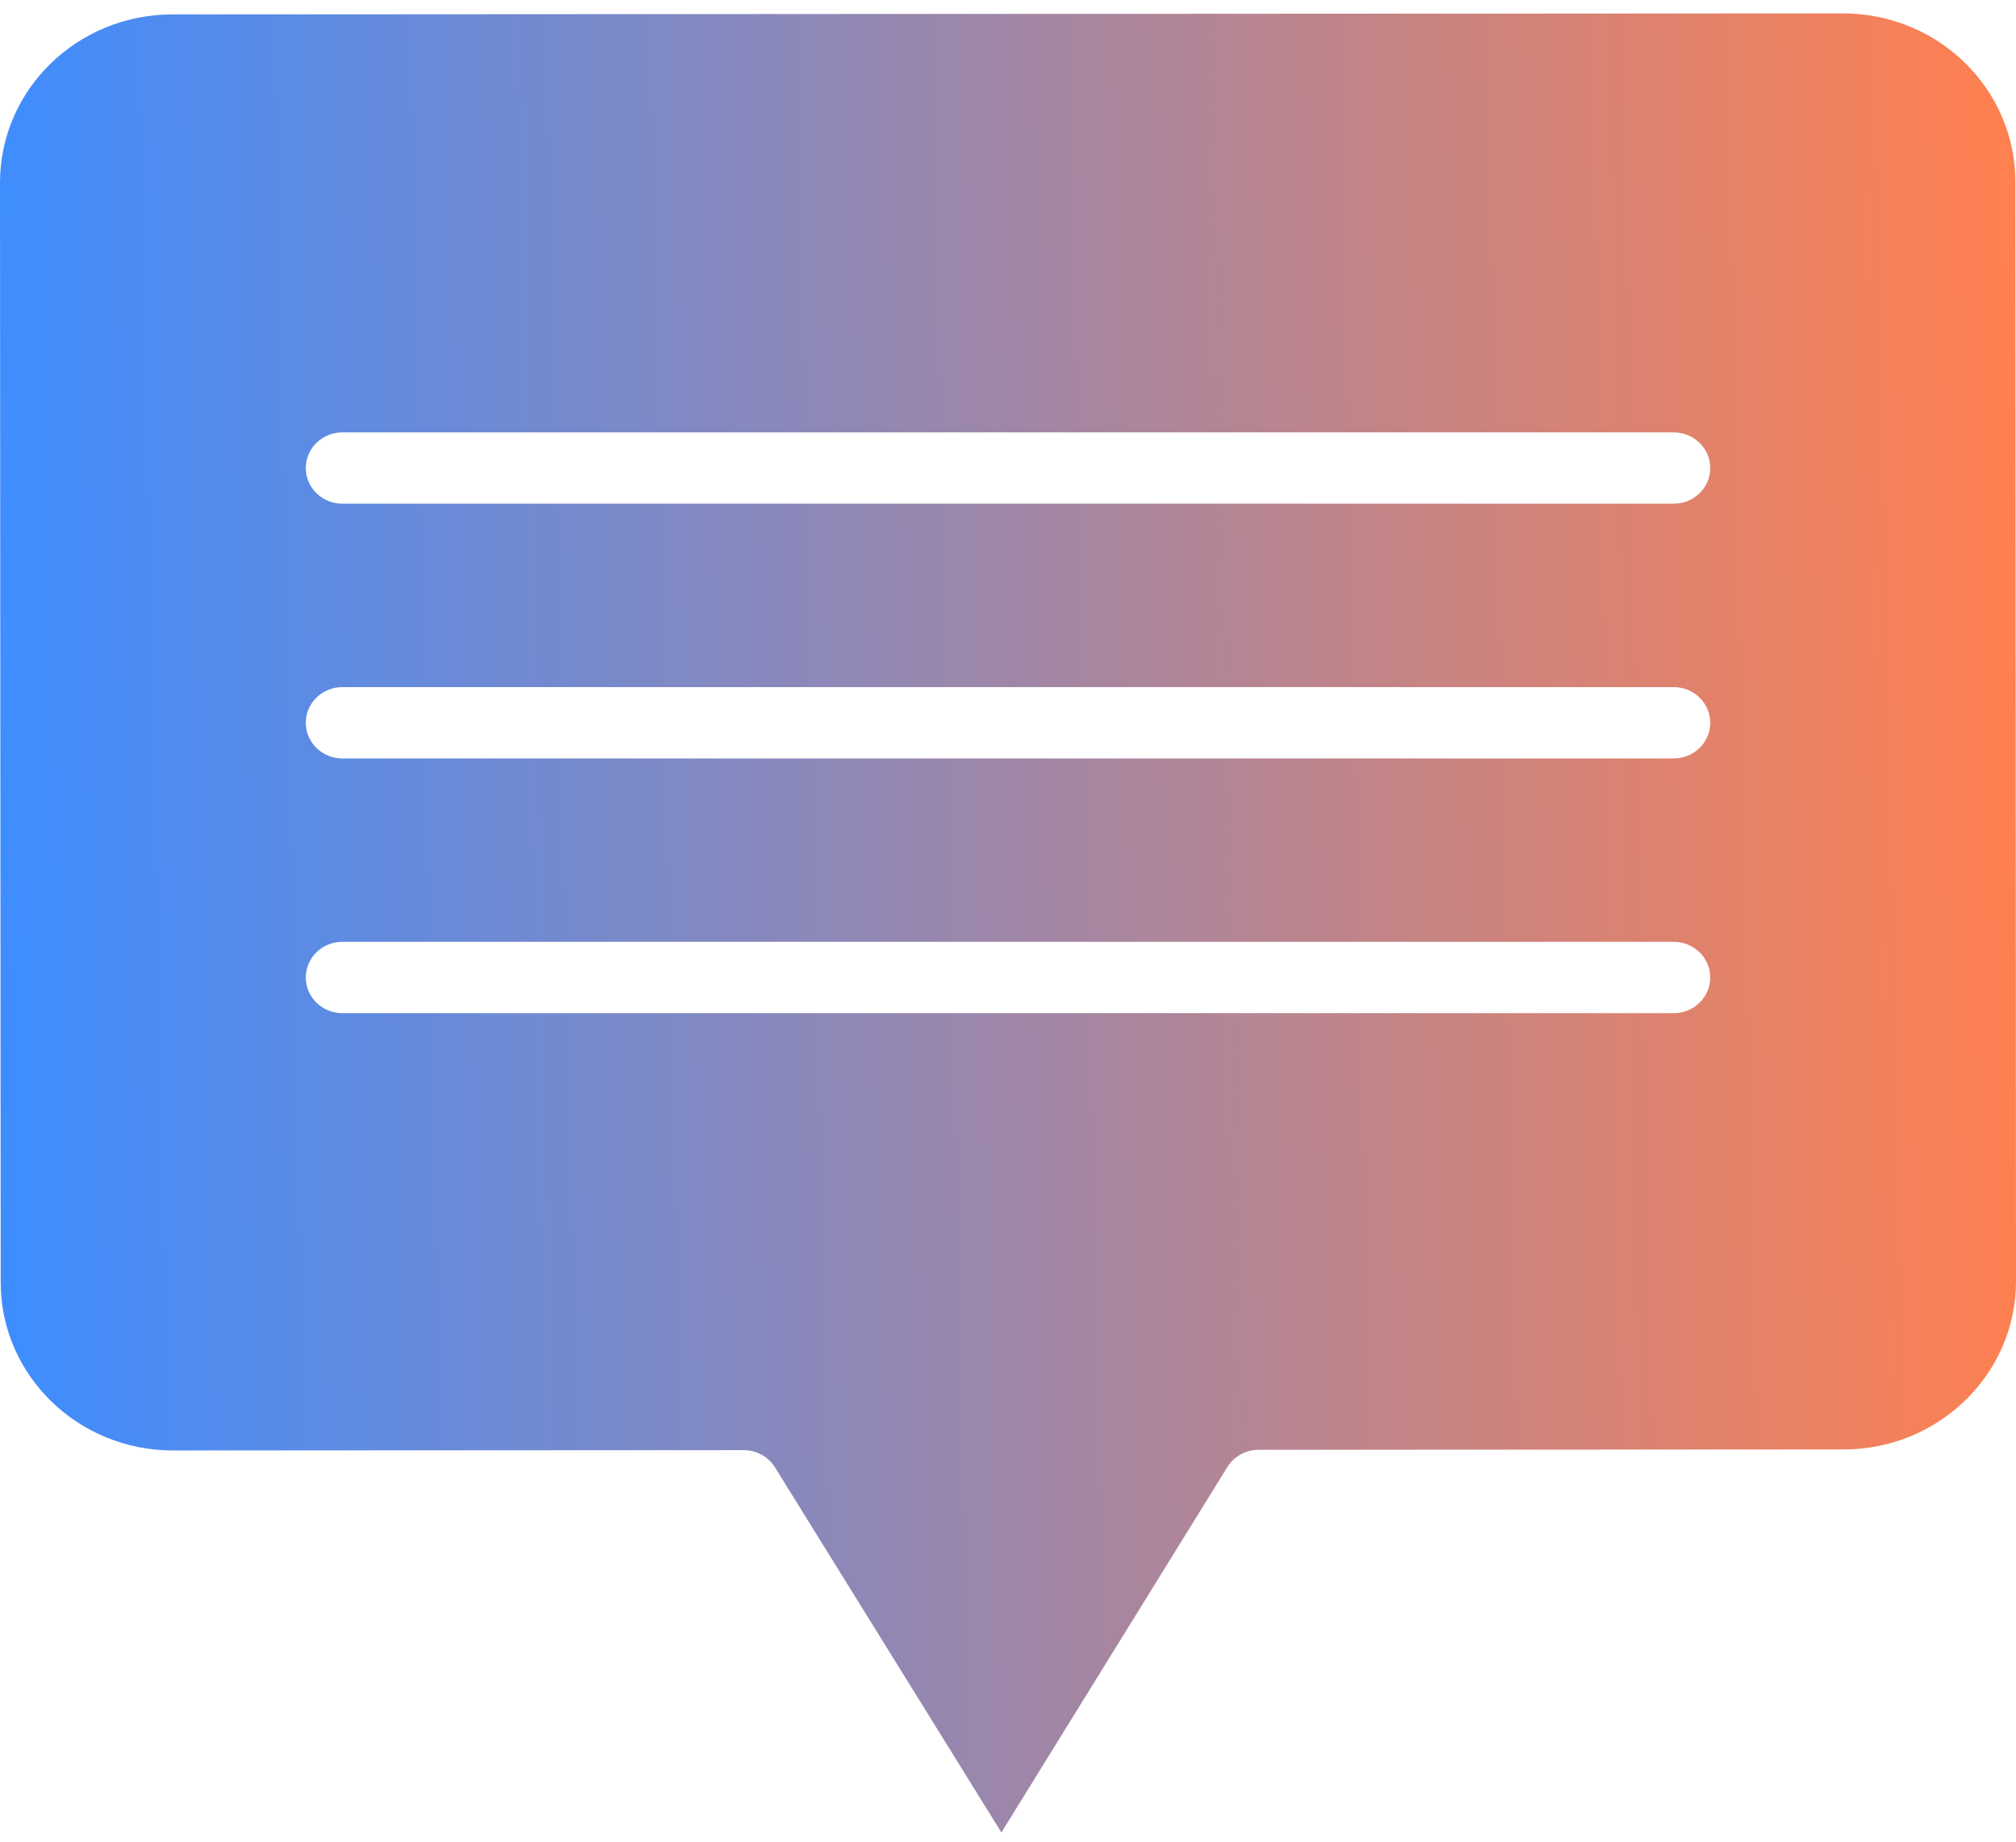 <svg width="81" height="74" viewBox="0 0 81 74" fill="none" xmlns="http://www.w3.org/2000/svg">
<path d="M80.973 7.287C80.966 3.561 77.87 0.542 74.05 0.538H74.046L6.918 0.579C3.097 0.585 0.002 3.608 0 7.337L0.028 51.522C0.03 55.251 3.129 58.272 6.95 58.272H6.955L29.881 58.258C30.394 58.258 30.871 58.52 31.137 58.949L40.235 73.619L49.313 58.938C49.58 58.508 50.056 58.246 50.57 58.245L74.082 58.231C77.903 58.224 80.998 55.201 81 51.473L80.973 7.287ZM67.247 40.703H13.754C12.943 40.703 12.286 40.062 12.286 39.27C12.286 38.48 12.943 37.837 13.754 37.837H67.247C68.058 37.837 68.715 38.48 68.715 39.27C68.715 40.062 68.058 40.703 67.247 40.703ZM67.247 30.47H13.754C12.943 30.47 12.286 29.828 12.286 29.037C12.286 28.246 12.943 27.604 13.754 27.604H67.247C68.058 27.604 68.715 28.246 68.715 29.037C68.715 29.828 68.058 30.47 67.247 30.47ZM67.247 20.236H13.754C12.943 20.236 12.286 19.595 12.286 18.803C12.286 18.013 12.943 17.371 13.754 17.371H67.247C68.058 17.371 68.715 18.013 68.715 18.803C68.715 19.595 68.058 20.236 67.247 20.236Z" fill="url(#paint0_linear_29_36849)"/>
<defs>
<linearGradient id="paint0_linear_29_36849" x1="3.31534e-07" y1="32.458" x2="80.999" y2="30.727" gradientUnits="userSpaceOnUse">
<stop stop-color="#3E8DFF"/>
<stop offset="1" stop-color="#FF8050"/>
</linearGradient>
</defs>
</svg>

